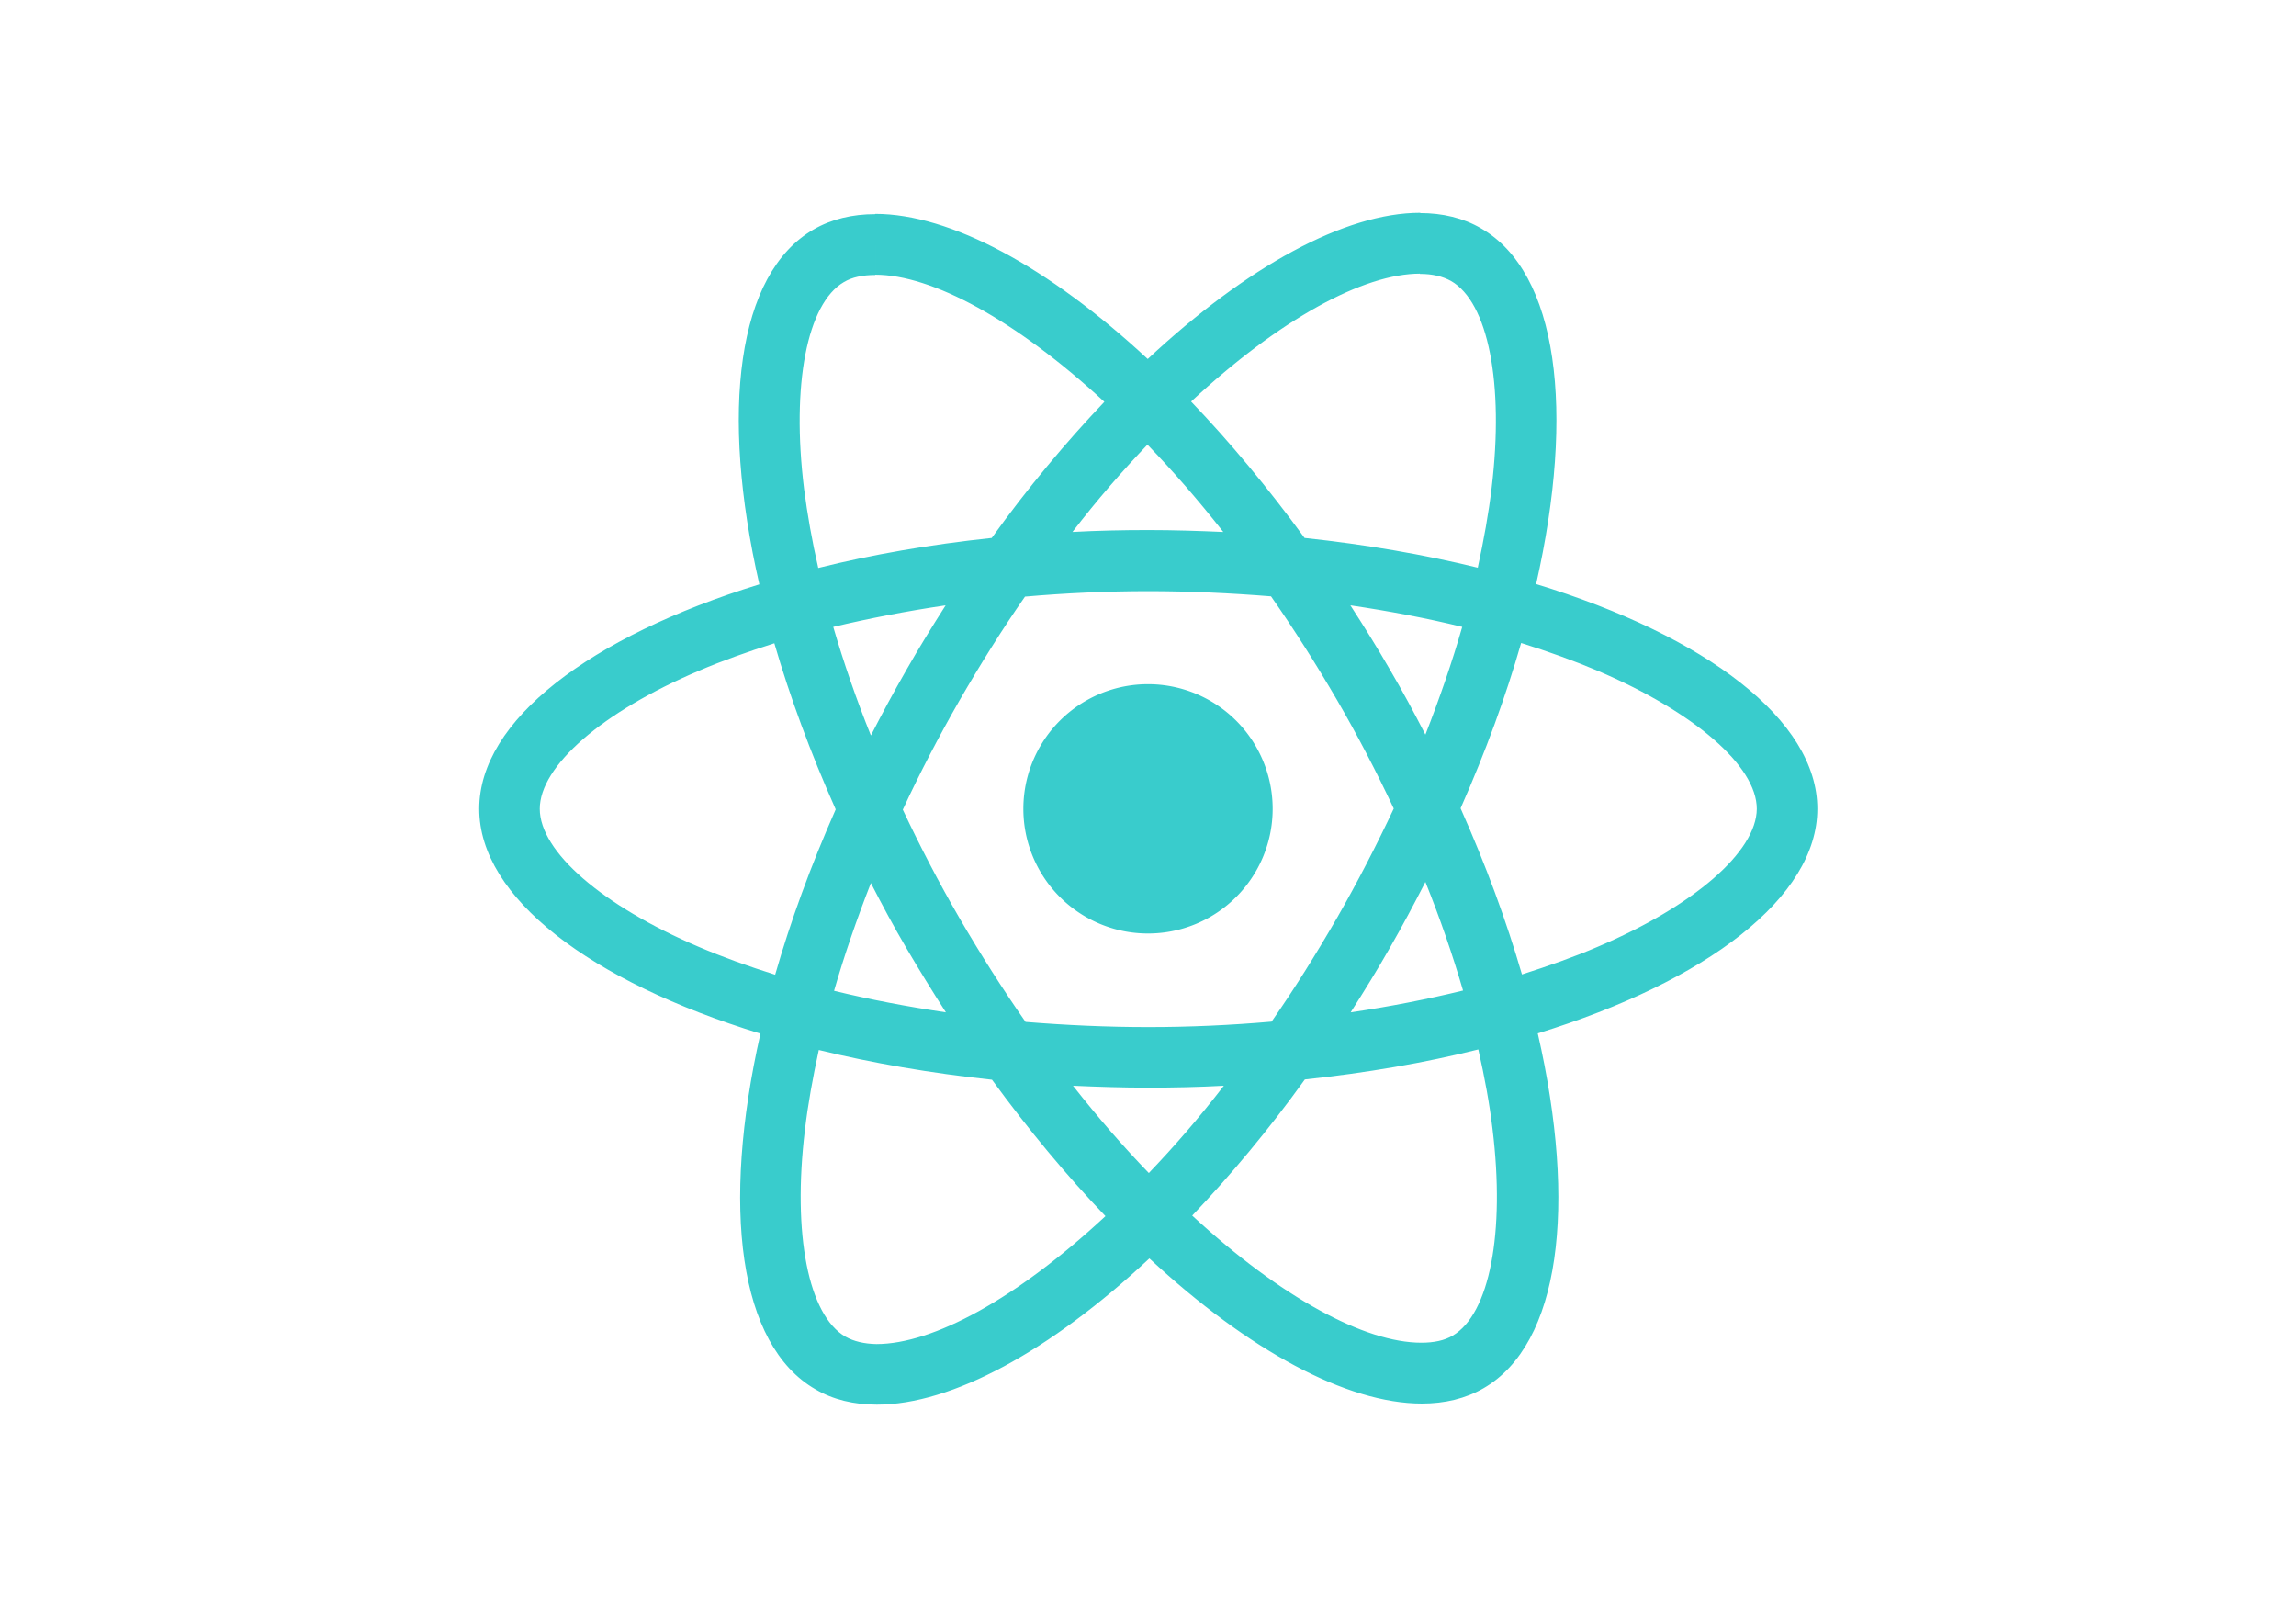 <?xml version="1.0" standalone="no"?><!DOCTYPE svg PUBLIC "-//W3C//DTD SVG 1.1//EN" "http://www.w3.org/Graphics/SVG/1.1/DTD/svg11.dtd"><svg t="1610541872845" class="icon" viewBox="0 0 1448 1024" version="1.1" xmlns="http://www.w3.org/2000/svg" p-id="697" xmlns:xlink="http://www.w3.org/1999/xlink" width="282.812" height="200"><defs><style type="text/css"></style></defs><path d="M1146.13 510.022c0-55.905-70.01-108.885-177.347-141.74 24.77-109.401 13.761-196.44-34.747-224.306-11.181-6.537-24.254-9.633-38.531-9.633v38.359c7.913 0 14.277 1.548 19.61 4.472 23.394 13.417 33.543 64.505 25.63 130.215-1.892 16.169-4.988 33.199-8.773 50.572-33.715-8.257-70.526-14.621-109.229-18.75-23.222-31.823-47.304-60.721-71.558-86.007 56.077-52.12 108.713-80.675 144.492-80.675V134.171c-47.304 0-109.229 33.715-171.842 92.2-62.613-58.141-124.538-91.512-171.842-91.512v38.359c35.607 0 88.415 28.382 144.492 80.159-24.082 25.286-48.164 54.012-71.042 85.835-38.875 4.128-75.686 10.493-109.401 18.922-3.956-17.201-6.881-33.887-8.945-49.884-8.085-65.709 1.892-116.798 25.114-130.387 5.16-3.096 11.869-4.472 19.782-4.472V135.031c-14.449 0-27.522 3.096-38.875 9.633-48.336 27.866-59.173 114.733-34.231 223.79-106.993 33.027-176.658 85.835-176.658 141.568 0 55.905 70.01 108.885 177.347 141.74-24.77 109.401-13.761 196.44 34.747 224.306 11.181 6.537 24.254 9.633 38.703 9.633 47.304 0 109.229-33.715 171.842-92.2 62.613 58.141 124.538 91.512 171.842 91.512 14.449 0 27.522-3.096 38.875-9.633 48.336-27.866 59.173-114.733 34.231-223.79 106.649-32.855 176.314-85.835 176.314-141.568z m-223.962-114.733c-6.365 22.19-14.277 45.068-23.222 67.946-7.053-13.761-14.449-27.522-22.534-41.283-7.913-13.761-16.341-27.178-24.77-40.251 24.426 3.612 47.992 8.085 70.526 13.589z m-78.782 183.195c-13.417 23.222-27.178 45.24-41.455 65.709-25.63 2.236-51.604 3.44-77.75 3.44-25.974 0-51.948-1.204-77.406-3.268-14.277-20.47-28.21-42.315-41.627-65.365-13.073-22.534-24.942-45.412-35.779-68.462 10.665-23.05 22.706-46.1 35.607-68.634 13.417-23.222 27.178-45.24 41.455-65.709 25.63-2.236 51.604-3.44 77.75-3.44 25.974 0 51.948 1.204 77.406 3.268 14.277 20.47 28.21 42.315 41.627 65.365 13.073 22.534 24.942 45.412 35.779 68.462-10.837 23.05-22.706 46.1-35.607 68.634z m55.561-22.362c9.289 23.05 17.201 46.1 23.738 68.462-22.534 5.504-46.272 10.149-70.87 13.761 8.429-13.245 16.857-26.834 24.77-40.767 7.913-13.761 15.309-27.694 22.362-41.455zM724.523 739.661c-15.997-16.513-31.995-34.919-47.82-55.045 15.481 0.688 31.307 1.204 47.304 1.204 16.169 0 32.167-0.344 47.82-1.204-15.481 20.126-31.479 38.531-47.304 55.045z m-127.978-101.316c-24.426-3.612-47.992-8.085-70.526-13.589 6.365-22.19 14.277-45.068 23.222-67.946 7.053 13.761 14.449 27.522 22.534 41.283 8.085 13.761 16.341 27.178 24.77 40.251zM723.663 280.383c15.997 16.513 31.995 34.919 47.82 55.045-15.481-0.688-31.307-1.204-47.304-1.204-16.169 0-32.167 0.344-47.82 1.204 15.481-20.126 31.479-38.531 47.304-55.045z m-127.29 101.316c-8.429 13.245-16.857 26.834-24.77 40.767-7.913 13.761-15.309 27.522-22.362 41.283-9.289-23.05-17.201-46.1-23.738-68.462 22.534-5.332 46.272-9.977 70.87-13.589z m-155.673 215.362c-60.893-25.974-100.284-60.033-100.284-87.039 0-27.006 39.391-61.237 100.284-87.039 14.793-6.365 30.963-12.041 47.648-17.373 9.805 33.715 22.706 68.806 38.703 104.757-15.825 35.779-28.554 70.698-38.187 104.241-17.029-5.332-33.199-11.181-48.164-17.545zM533.244 842.869c-23.394-13.417-33.543-64.505-25.63-130.215 1.892-16.169 4.988-33.199 8.773-50.572 33.715 8.257 70.526 14.621 109.229 18.75 23.222 31.823 47.304 60.721 71.558 86.007-56.077 52.12-108.713 80.675-144.492 80.675-7.741-0.172-14.277-1.72-19.438-4.644z m408.017-131.075c8.085 65.709-1.892 116.798-25.114 130.387-5.16 3.096-11.869 4.472-19.782 4.472-35.607 0-88.415-28.382-144.492-80.159 24.082-25.286 48.164-54.012 71.042-85.835 38.875-4.128 75.686-10.493 109.401-18.922 3.956 17.373 7.053 34.059 8.945 50.056z m66.225-114.733c-14.793 6.365-30.963 12.041-47.648 17.373-9.805-33.715-22.706-68.806-38.703-104.757 15.825-35.779 28.554-70.698 38.187-104.241 17.029 5.332 33.199 11.181 48.336 17.545 60.893 25.974 100.284 60.033 100.284 87.039-0.172 27.006-39.563 61.237-100.456 87.039zM551.821 134.859z" fill="#39CCCC" p-id="698"></path><path d="M724.007 510.022m-78.61 0a78.61 78.61 0 1 0 157.221 0 78.61 78.61 0 1 0-157.221 0Z" fill="#39CCCC" p-id="699"></path></svg>
